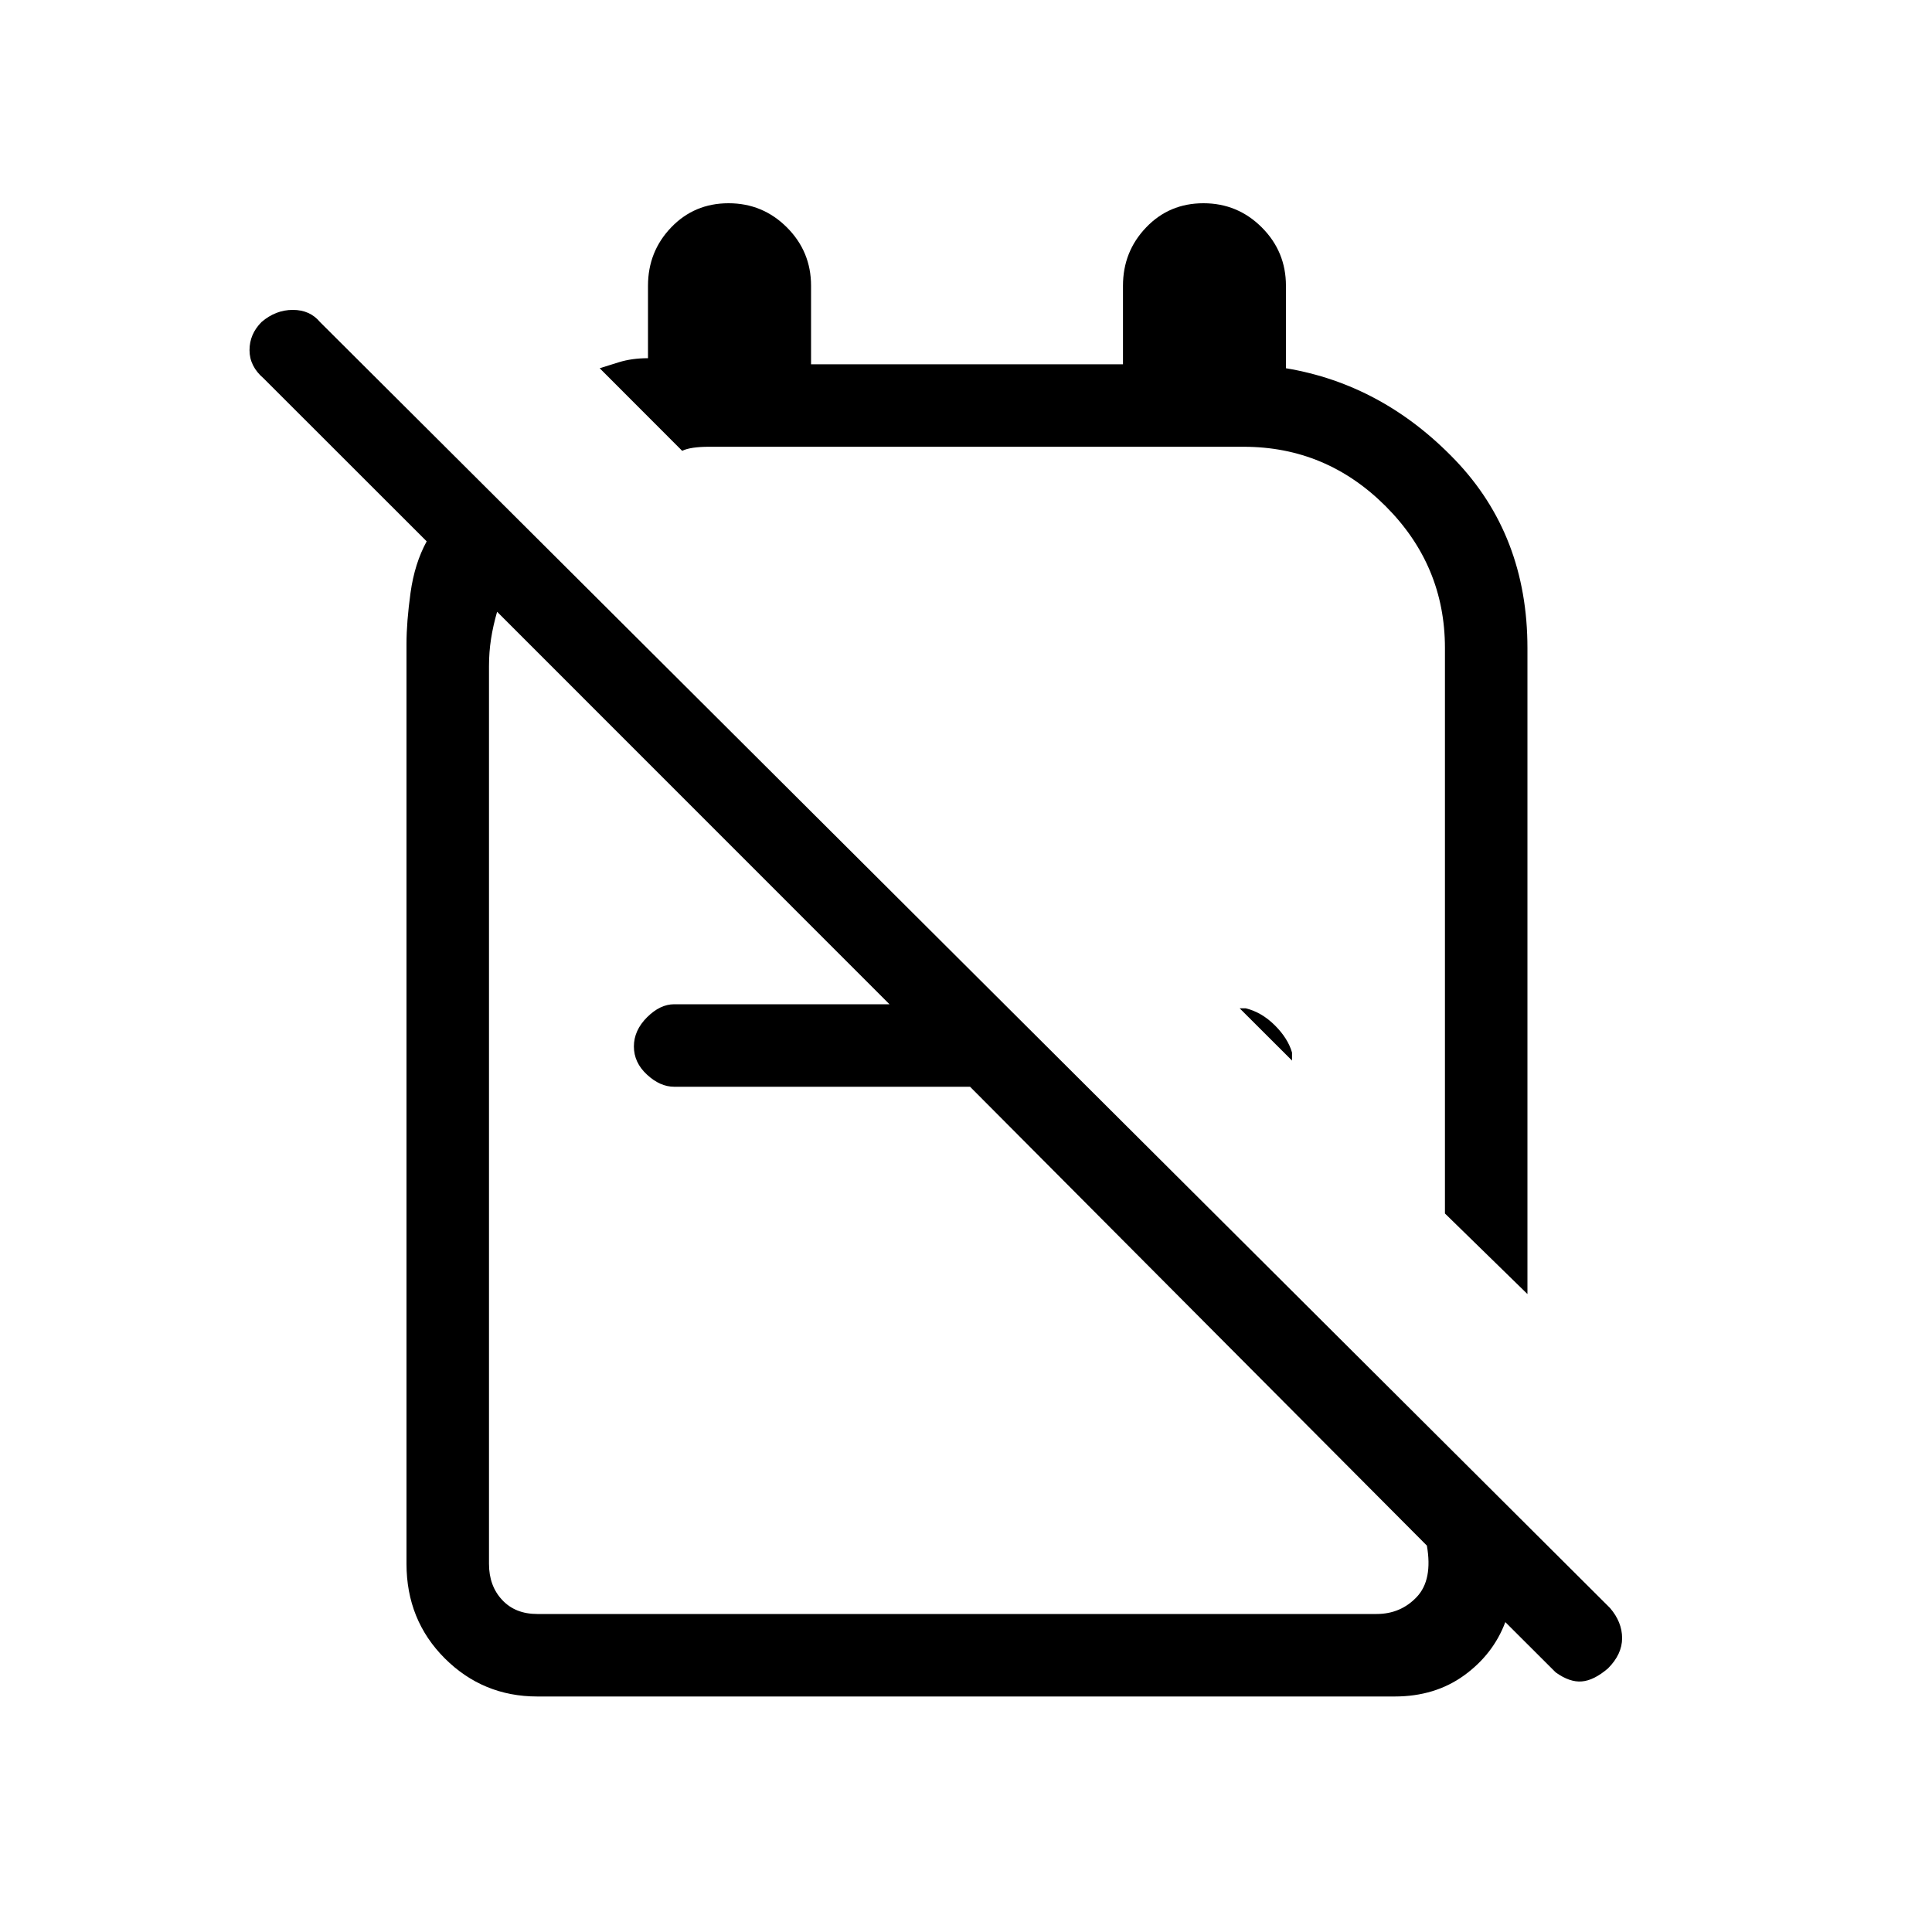<svg xmlns="http://www.w3.org/2000/svg" height="20" width="20"><path d="M15.812 13.396 14.958 12.562V6.708Q14.958 5.854 14.344 5.24Q13.729 4.625 12.875 4.625H7.333Q7.25 4.625 7.177 4.635Q7.104 4.646 7.062 4.667L6.208 3.812Q6.271 3.792 6.406 3.75Q6.542 3.708 6.708 3.708V2.958Q6.708 2.604 6.948 2.354Q7.188 2.104 7.542 2.104Q7.896 2.104 8.146 2.354Q8.396 2.604 8.396 2.958V3.771H11.625V2.958Q11.625 2.604 11.865 2.354Q12.104 2.104 12.458 2.104Q12.812 2.104 13.062 2.354Q13.312 2.604 13.312 2.958V3.812Q14.312 3.979 15.062 4.76Q15.812 5.542 15.812 6.708ZM13.375 10.979 12.833 10.438H12.896Q13.062 10.479 13.198 10.615Q13.333 10.75 13.375 10.896ZM5.562 17.562Q5 17.562 4.604 17.167Q4.208 16.771 4.208 16.188V6.667Q4.208 6.438 4.25 6.135Q4.292 5.833 4.417 5.604L2.729 3.917Q2.583 3.792 2.583 3.625Q2.583 3.458 2.708 3.333Q2.854 3.208 3.031 3.208Q3.208 3.208 3.312 3.333L16.667 16.646Q16.792 16.792 16.792 16.958Q16.792 17.125 16.646 17.271Q16.5 17.396 16.375 17.406Q16.25 17.417 16.104 17.312L15.583 16.792Q15.458 17.125 15.156 17.344Q14.854 17.562 14.438 17.562ZM5.562 16.708H14.25Q14.5 16.708 14.667 16.531Q14.833 16.354 14.771 16L10.042 11.25H6.979Q6.833 11.25 6.698 11.125Q6.562 11 6.562 10.833Q6.562 10.667 6.698 10.531Q6.833 10.396 6.979 10.396H9.208L5.146 6.333Q5.104 6.479 5.083 6.615Q5.062 6.75 5.062 6.896V16.188Q5.062 16.417 5.198 16.562Q5.333 16.708 5.562 16.708ZM11.125 8.729Q11.125 8.729 11.125 8.729Q11.125 8.729 11.125 8.729Q11.125 8.729 11.125 8.729Q11.125 8.729 11.125 8.729ZM9.958 11.146Q9.958 11.146 9.958 11.146Q9.958 11.146 9.958 11.146Q9.958 11.146 9.958 11.146Q9.958 11.146 9.958 11.146Q9.958 11.146 9.958 11.146Q9.958 11.146 9.958 11.146Z"/></svg>